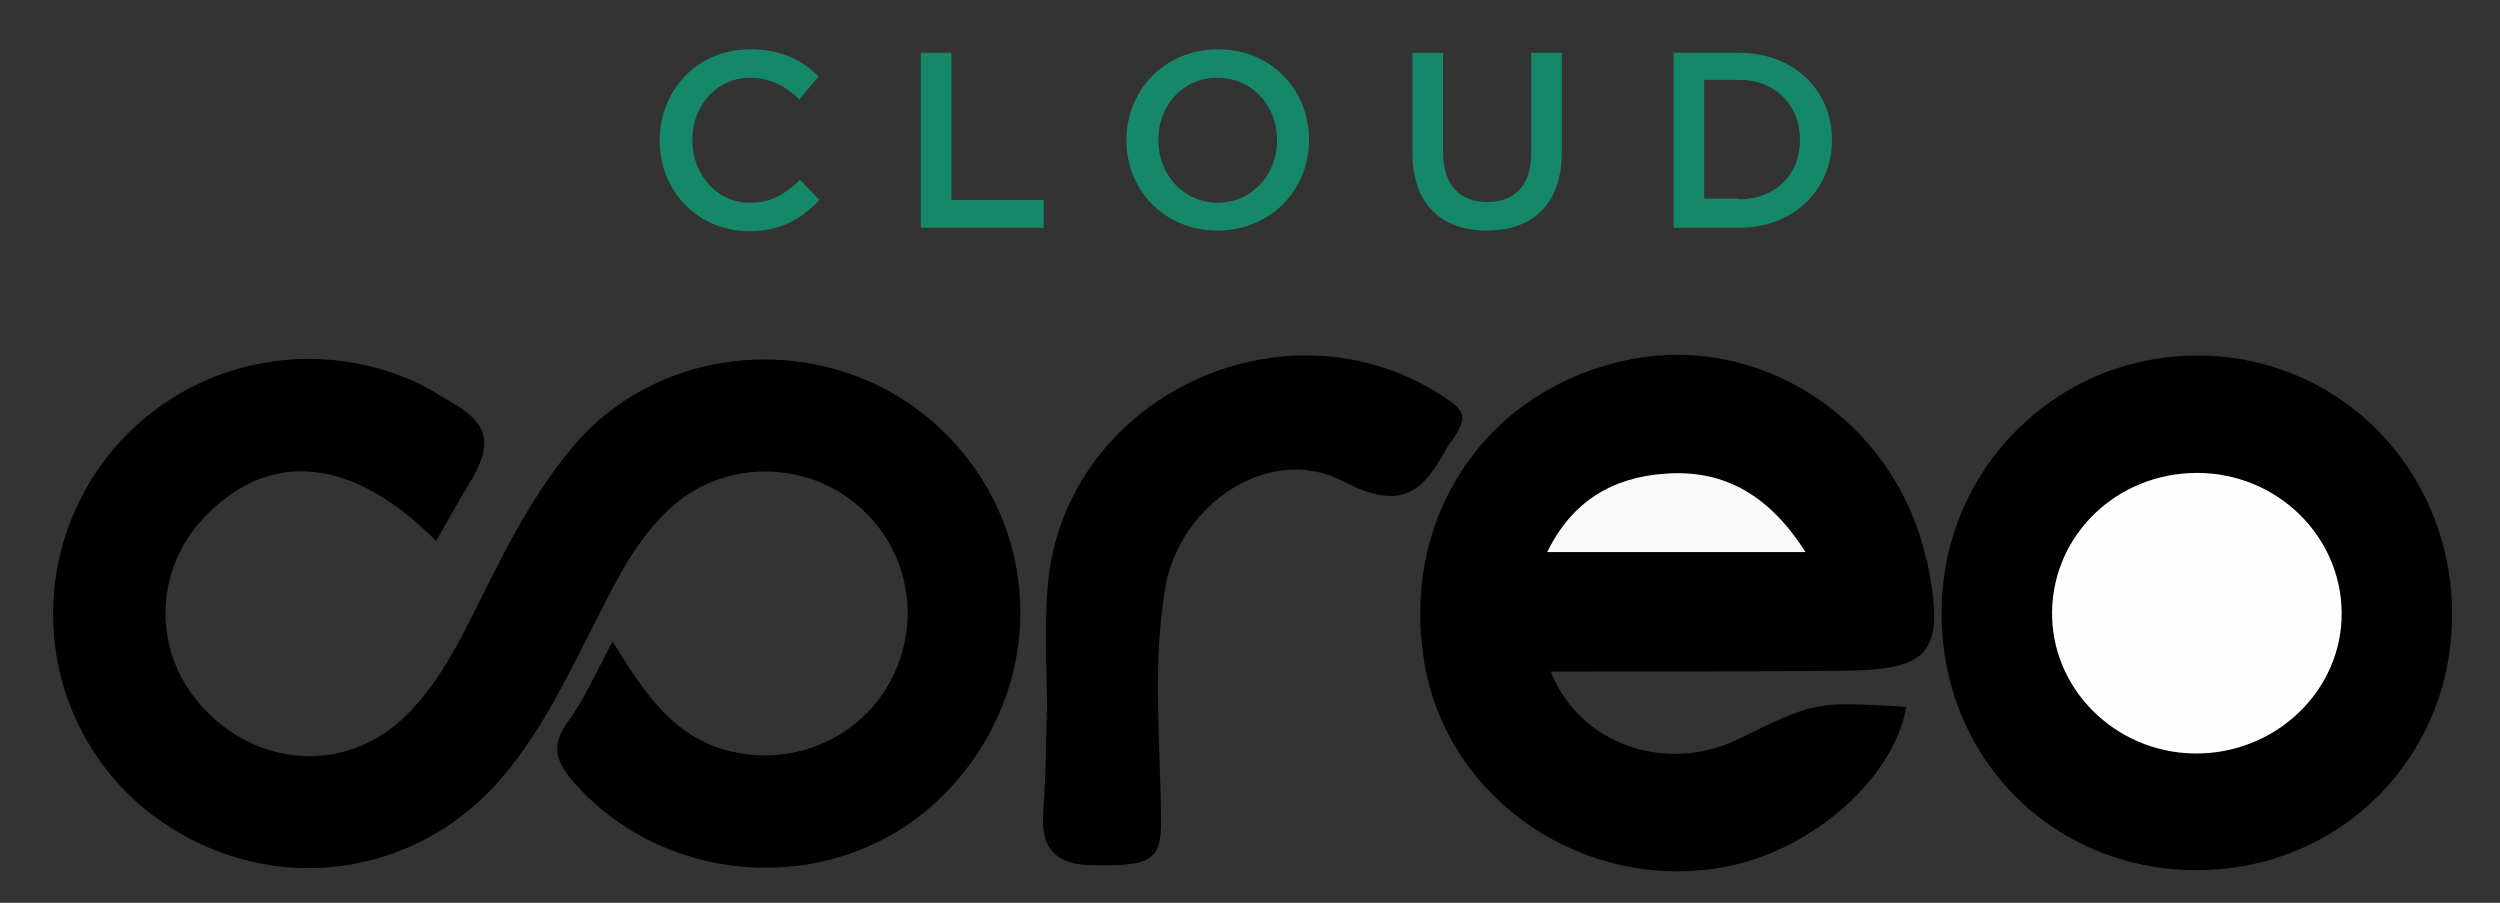 <?xml version="1.0" encoding="utf-8"?>
<!-- Generator: Adobe Illustrator 21.1.0, SVG Export Plug-In . SVG Version: 6.00 Build 0)  -->
<svg version="1.1" id="Layer_1" xmlns="http://www.w3.org/2000/svg" xmlns:xlink="http://www.w3.org/1999/xlink" x="0px" y="0px"
	 viewBox="0 0 360 130" style="enable-background:new 0 0 360 130;" xml:space="preserve">
<rect x="0" y="0" width="360" height="130" fill="#333333" stroke="none"/>
<style type="text/css">
	.st0{fill:#FF0000;}
	.st1{fill:#010101;}
	.st2{fill:#F8F8F8;}
	.st3{fill:#FEFEFE;}
	.st4{fill:#15886A;}
</style>
<g>
	<path d="M62.8,77.9c-11.9-12-23.7-13.2-33-3.8c-7.9,7.9-8,20.3-0.1,28.3c8.2,8.4,20.7,8.7,28.8,0.6c4.6-4.5,7.5-10.3,10.3-15.9
		c4-8,8-16.1,13.9-23c13.3-15.6,38.1-16.5,53-2.1c15.3,14.8,14.9,38.7-0.8,53.4c-14.9,13.9-39.2,12.4-52.5-3c-2.5-3-3-5.2-0.6-8.5
		c2.4-3.3,4.1-7.2,6.4-11.5c4.6,7.3,8.9,14.3,18,16c9.3,1.8,18.8-2.9,22.7-11.7c4-9,1.2-19.4-6.9-25.1c-7.8-5.5-18.6-4.8-25.5,1.6
		C91.7,77.6,88.9,83.3,86,89c-4,7.8-7.7,15.8-13.4,22.6c-12.4,14.9-33.3,17.7-49.2,6.8C7.9,107.8,3.1,87.1,12.3,70.5
		C21.6,53.9,42,47.1,59.6,54.9c2,0.9,3.8,2.1,5.7,3.2c4.9,2.9,5.8,5.7,2.4,11.3C66.5,71.4,64.6,74.7,62.8,77.9z"/>
	<path d="M223.3,96.7c4.2,10.6,16.7,14.8,27.1,9.7c11-5.4,11-5.4,24.1-4.6c-1.8,10.4-13.8,20.9-26.5,23.1
		c-19.9,3.5-39.3-9.6-42.8-29c-3.8-20.9,8.4-39.6,28.9-44c19.3-4.2,38.6,8.5,43.2,28.3c0,0.2,0.1,0.4,0.2,0.6
		c2.8,13.8,0.3,15.8-13.5,15.8C250.2,96.7,237.3,96.7,223.3,96.7z"/>
	<path d="M353.1,88.7c-0.1,20.5-16.2,36.6-36.8,36.6c-20.8,0-36.9-16.3-36.7-37.3c0.1-20.5,16.5-36.8,36.8-36.8
		C337,51.2,353.2,67.8,353.1,88.7z"/>
	<path class="st1" d="M208.7,63.9c-3.5,6.4-6.3,10.1-15.3,5.4c-10.5-5.5-23.5,3.2-25.6,15.3c-1.9,11.1-0.7,22.3-0.6,33.5
		c0,5-1,6.2-6.4,6.5c-1,0-2.2,0-3.3,0c-5.5,0-7.5-2.5-7.3-7c0.3-4.6,0.5-10.5,0.5-15.1c0.2,0-0.1,1.3,0.1,1.3
		c0-6.6-0.5-13.2,0.1-19.7c2.5-27.1,34.4-42,57.1-26.9c3.2,2.1,3.2,3,1.2,6.1"/>
	<path class="st2" d="M222.8,79.5c3.6-7.4,9.5-10.8,17.1-11.3c8.6-0.6,15,3.3,20.1,11.3C247.3,79.5,235.3,79.5,222.8,79.5z"/>
	<path class="st3" d="M316.4,68.1c11.4,0,20.7,9,20.8,20.1c0.1,11.3-9.6,20.5-21.3,20.3c-11.4-0.2-20.6-9.4-20.4-20.5
		C295.7,76.9,304.9,68.1,316.4,68.1z"/>
</g>
<g>
	<path class="st4" d="M95,20.2L95,20.2c0-7.2,5.4-13.1,13-13.1c4.6,0,7.5,1.6,9.9,3.9l-2.8,3.3c-2-1.9-4.2-3.1-7.1-3.1
		c-4.8,0-8.3,4-8.3,8.9v0.1c0,4.9,3.5,9,8.3,9c3.1,0,5.1-1.3,7.2-3.3l2.8,2.9c-2.6,2.7-5.5,4.5-10.2,4.5C100.4,33.2,95,27.5,95,20.2
		z"/>
	<path class="st4" d="M132.6,7.6h4.4v21.2h13.3v4h-17.7V7.6z"/>
	<path class="st4" d="M162.2,20.2L162.2,20.2c0-7.2,5.5-13.1,13.2-13.1c7.7,0,13.1,5.9,13.1,13v0.1c0,7.1-5.5,13-13.2,13
		S162.2,27.3,162.2,20.2z M183.9,20.2L183.9,20.2c0-5-3.6-9-8.6-9s-8.5,4-8.5,8.9v0.1c0,4.9,3.6,9,8.6,9
		C180.4,29.1,183.9,25.1,183.9,20.2z"/>
	<path class="st4" d="M203.4,22.1V7.6h4.4v14.3c0,4.7,2.4,7.2,6.4,7.2c3.9,0,6.3-2.4,6.3-7V7.6h4.4v14.3c0,7.5-4.2,11.3-10.8,11.3
		C207.6,33.2,203.4,29.4,203.4,22.1z"/>
	<path class="st4" d="M241,7.6h9.4c7.9,0,13.4,5.4,13.4,12.5v0.1c0,7.1-5.5,12.6-13.4,12.6H241V7.6z M250.4,28.7
		c5.3,0,8.8-3.6,8.8-8.5v-0.1c0-4.9-3.5-8.6-8.8-8.6h-5v17.1H250.4z"/>
</g>
</svg>
